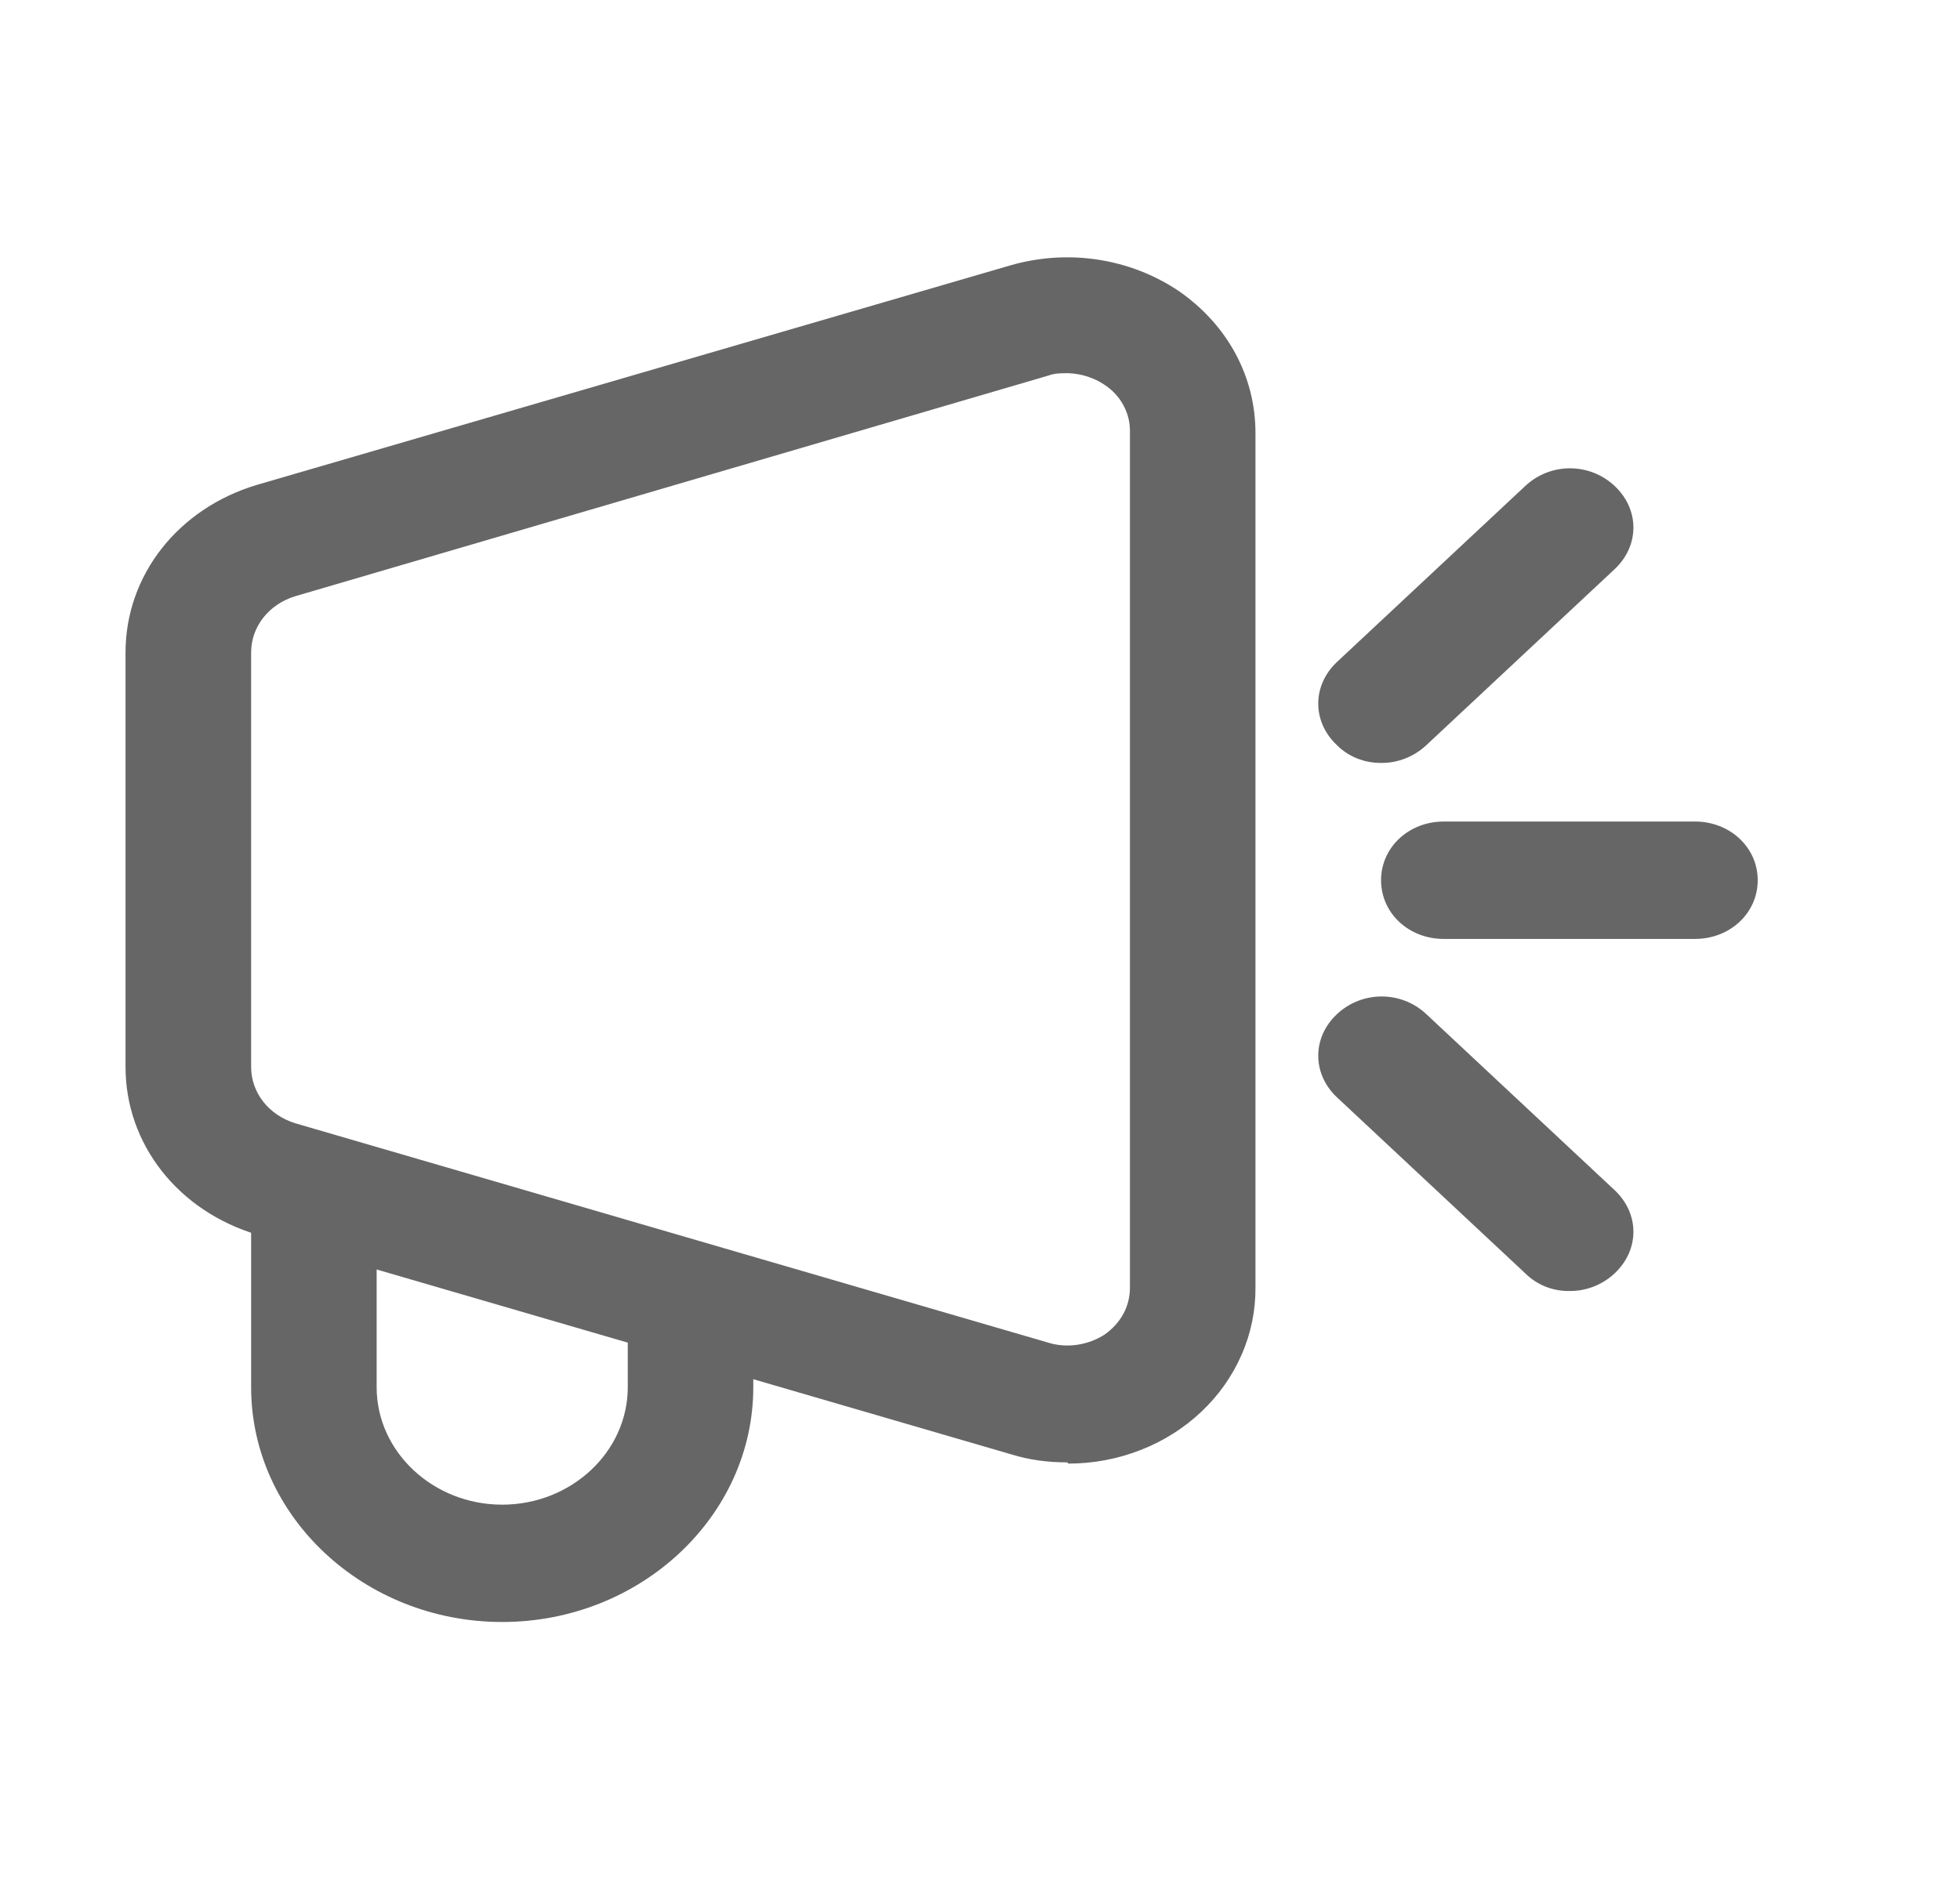 <svg width="24" height="23" viewBox="0 0 24 23" fill="none" xmlns="http://www.w3.org/2000/svg">
<path d="M13.067 17.911C12.837 17.911 12.606 17.883 12.376 17.811L3.152 15.123C2.183 14.835 1.537 14.016 1.537 13.067V7.992C1.537 7.044 2.183 6.224 3.152 5.937L12.376 3.249C13.083 3.047 13.836 3.163 14.435 3.565C15.035 3.982 15.373 4.614 15.373 5.304V15.769C15.375 16.052 15.318 16.332 15.203 16.593C15.089 16.855 14.921 17.093 14.708 17.293C14.495 17.494 14.242 17.653 13.963 17.761C13.684 17.87 13.385 17.926 13.083 17.926L13.067 17.911ZM13.067 4.571C12.99 4.571 12.914 4.571 12.837 4.6L3.613 7.303C3.29 7.403 3.075 7.676 3.075 7.992V13.067C3.075 13.383 3.29 13.656 3.613 13.757L12.837 16.445C13.067 16.517 13.329 16.474 13.528 16.344C13.728 16.201 13.836 15.999 13.836 15.769V5.29C13.838 5.178 13.812 5.067 13.758 4.967C13.705 4.867 13.626 4.78 13.528 4.715C13.398 4.627 13.243 4.577 13.083 4.571H13.067ZM20.754 11.5H17.679C17.249 11.5 16.911 11.184 16.911 10.781C16.911 10.379 17.249 10.062 17.679 10.062H20.754C21.184 10.062 21.523 10.379 21.523 10.781C21.523 11.184 21.184 11.5 20.754 11.5ZM16.911 9.344C16.81 9.345 16.71 9.326 16.617 9.289C16.524 9.252 16.441 9.197 16.372 9.128C16.065 8.841 16.065 8.395 16.372 8.107L18.678 5.951C18.986 5.664 19.462 5.664 19.77 5.951C20.078 6.239 20.078 6.684 19.77 6.972L17.464 9.128C17.31 9.272 17.11 9.344 16.926 9.344H16.911ZM19.217 15.812C19.116 15.814 19.016 15.795 18.923 15.758C18.831 15.721 18.747 15.666 18.678 15.597L16.372 13.441C16.065 13.153 16.065 12.707 16.372 12.42C16.68 12.133 17.157 12.133 17.464 12.42L19.77 14.576C20.078 14.864 20.078 15.309 19.77 15.597C19.616 15.741 19.416 15.812 19.232 15.812H19.217Z" fill="#666666"/>
<path d="M6.149 19.866C4.458 19.866 3.075 18.573 3.075 16.991V14.662H4.612V16.991C4.612 17.782 5.304 18.429 6.149 18.429C6.995 18.429 7.687 17.782 7.687 16.991V16.416H9.224V16.991C9.224 18.573 7.84 19.866 6.149 19.866Z" fill="#666666"/>
</svg>
